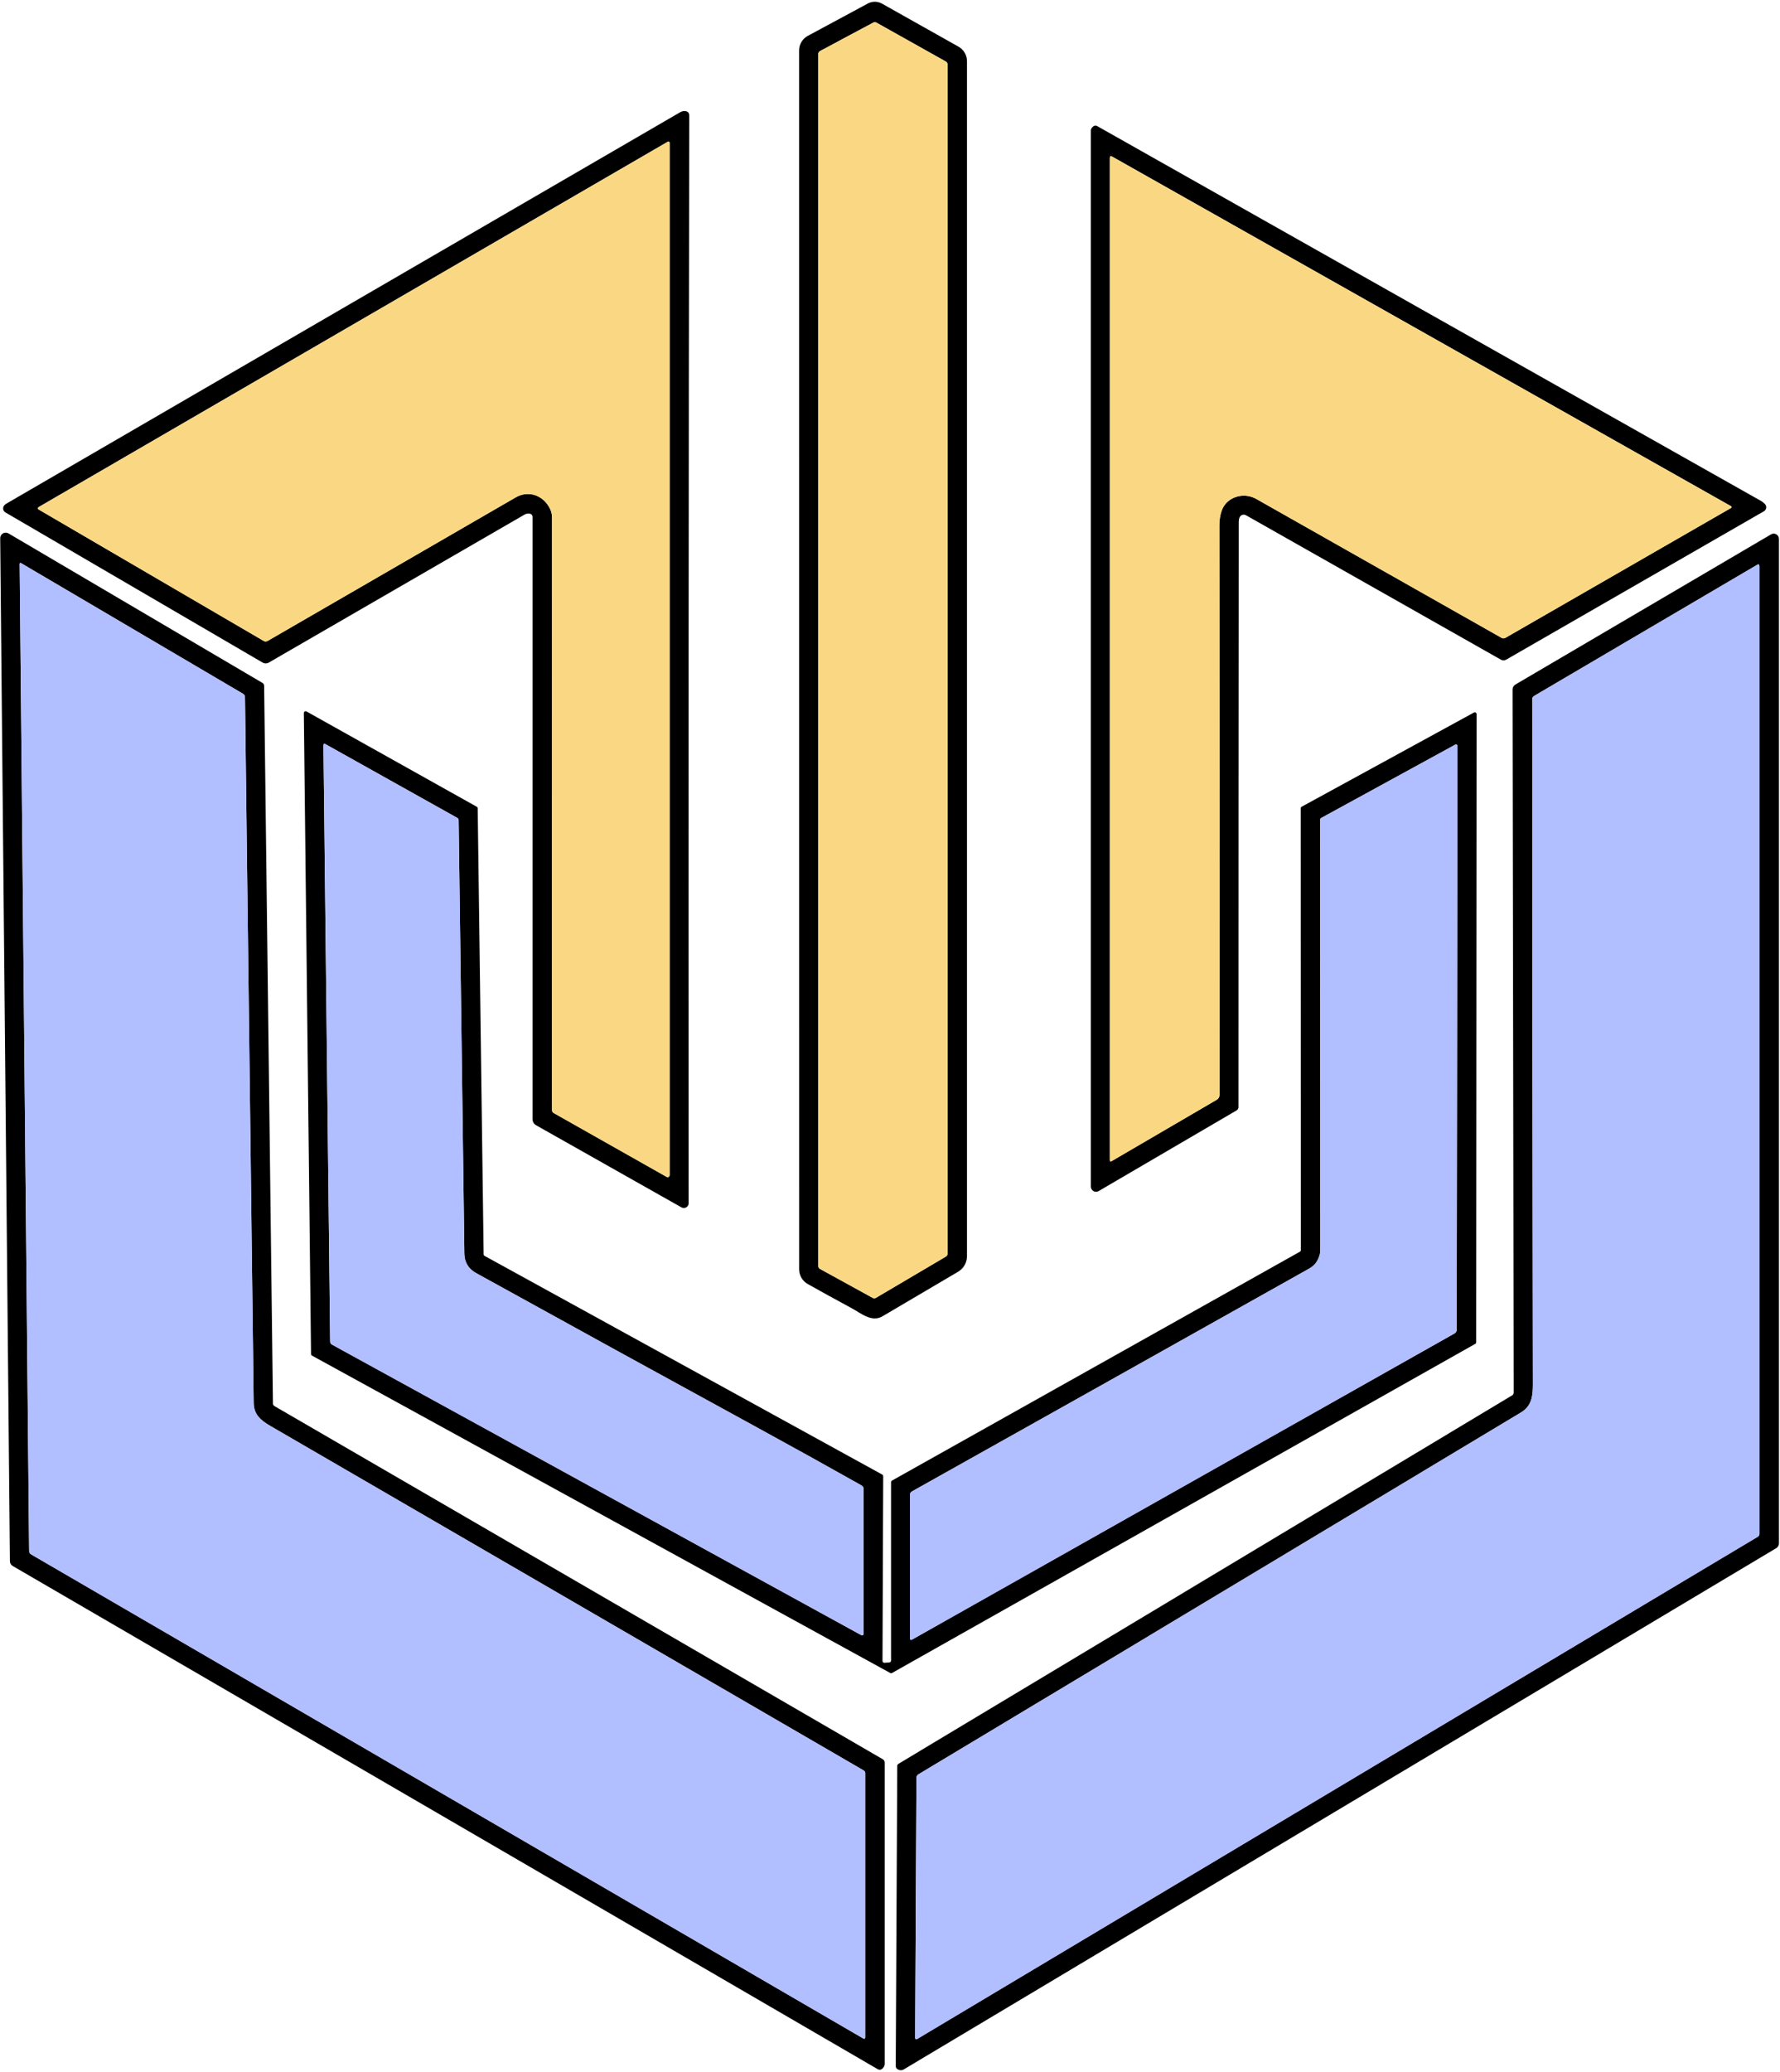 <svg width="422" height="491" viewBox="0 0 422 491" fill="none" xmlns="http://www.w3.org/2000/svg">
<path d="M201.95 310.05C198.363 308.117 194.88 306.2 191.5 304.3C190.882 303.955 190.367 303.449 190.008 302.836C189.65 302.222 189.46 301.523 189.46 300.81L189.45 11.96C189.45 11.248 189.643 10.548 190.009 9.937C190.376 9.326 190.901 8.826 191.53 8.49L205.77 0.82C206.278 0.547 206.848 0.407 207.426 0.412C208.005 0.417 208.573 0.568 209.08 0.85L227.24 11.06C227.85 11.403 228.357 11.902 228.711 12.507C229.064 13.111 229.25 13.799 229.25 14.5V297.7C229.25 298.446 229.056 299.178 228.686 299.826C228.315 300.473 227.783 301.012 227.14 301.39C220.967 305.03 214.997 308.547 209.23 311.94C206.65 313.46 204.12 311.22 201.95 310.05ZM224.64 15.28C224.641 15.14 224.604 15.002 224.534 14.881C224.463 14.76 224.362 14.659 224.24 14.59L207.79 5.37C207.674 5.305 207.544 5.27 207.411 5.268C207.279 5.266 207.147 5.298 207.03 5.36L194.42 12.1C194.294 12.167 194.189 12.266 194.115 12.387C194.041 12.509 194.002 12.648 194 12.79V300.02C193.999 300.163 194.036 300.304 194.108 300.427C194.181 300.55 194.285 300.651 194.41 300.72L206.89 307.58C207.01 307.646 207.145 307.68 207.281 307.678C207.418 307.676 207.552 307.639 207.67 307.57L224.25 297.79C224.369 297.721 224.467 297.621 224.535 297.502C224.604 297.383 224.64 297.248 224.64 297.11V15.28Z" fill="black"/>
<path d="M224.64 15.28V297.11C224.64 297.248 224.604 297.383 224.535 297.502C224.467 297.621 224.369 297.721 224.25 297.79L207.67 307.57C207.552 307.639 207.418 307.676 207.281 307.678C207.145 307.68 207.01 307.646 206.89 307.58L194.41 300.72C194.285 300.651 194.181 300.55 194.108 300.427C194.036 300.304 193.999 300.163 194 300.02V12.79C194.002 12.648 194.041 12.509 194.115 12.387C194.189 12.266 194.294 12.167 194.42 12.1L207.03 5.36C207.147 5.298 207.279 5.266 207.411 5.268C207.544 5.27 207.674 5.305 207.79 5.37L224.24 14.59C224.362 14.659 224.463 14.76 224.534 14.881C224.604 15.002 224.641 15.14 224.64 15.28Z" fill="#FAD883"/>
<path d="M125.67 121.76C125.203 121.653 124.757 121.723 124.33 121.97C104.137 133.63 83.937 145.314 63.73 157.02C63.502 157.151 63.244 157.219 62.982 157.217C62.721 157.215 62.464 157.144 62.24 157.01L1.29 121.44C1.15 121.359 1.029 121.248 0.937 121.114C0.846 120.981 0.785 120.829 0.76 120.67C0.68 120.13 0.94 119.687 1.54 119.34C54.747 88.44 107.99 57.523 161.27 26.59C161.602 26.394 161.985 26.3 162.37 26.32C163.057 26.36 163.4 26.727 163.4 27.42C163.253 111.04 163.207 196.947 163.26 285.14C163.26 285.338 163.209 285.533 163.111 285.706C163.013 285.878 162.871 286.022 162.701 286.123C162.53 286.224 162.336 286.278 162.138 286.281C161.939 286.285 161.744 286.236 161.57 286.14L127.08 266.66C126.828 266.517 126.619 266.309 126.473 266.058C126.327 265.807 126.25 265.521 126.25 265.23V122.47C126.251 122.306 126.194 122.145 126.088 122.016C125.983 121.887 125.835 121.797 125.67 121.76ZM130.32 120.41C130.688 121.107 130.88 121.876 130.88 122.65L130.87 263.06C130.87 263.387 131.013 263.63 131.3 263.79L158.05 278.91C158.122 278.95 158.202 278.971 158.284 278.97C158.366 278.97 158.447 278.947 158.518 278.906C158.588 278.864 158.647 278.805 158.688 278.734C158.729 278.663 158.75 278.582 158.75 278.5V33.82C158.749 33.771 158.735 33.723 158.711 33.681C158.686 33.639 158.651 33.604 158.61 33.58C158.568 33.556 158.522 33.543 158.474 33.543C158.427 33.543 158.381 33.556 158.34 33.58L9.14 120.19C9.092 120.217 9.052 120.256 9.025 120.304C8.997 120.351 8.982 120.405 8.982 120.46C8.982 120.515 8.997 120.569 9.025 120.616C9.052 120.664 9.092 120.703 9.14 120.73L62.51 151.89C62.823 152.07 63.137 152.07 63.45 151.89C82.817 140.697 102.417 129.36 122.25 117.88C125.26 116.14 128.7 117.32 130.32 120.41Z" fill="black"/>
<path d="M293.9 122.56C293.753 122.853 293.68 123.25 293.68 123.75C293.64 170.204 293.62 216.407 293.62 262.36C293.62 262.714 293.47 262.977 293.17 263.15L260.47 282.27C260.283 282.379 260.071 282.437 259.855 282.438C259.639 282.439 259.426 282.383 259.239 282.275C259.051 282.168 258.895 282.013 258.786 281.826C258.678 281.639 258.62 281.426 258.62 281.21V30.98C258.62 30.716 258.712 30.461 258.88 30.26C259.28 29.767 259.71 29.65 260.17 29.91C311.37 58.837 363.78 88.42 417.4 118.66C417.793 118.88 418.14 119.15 418.44 119.47C418.552 119.592 418.635 119.737 418.684 119.895C418.732 120.053 418.744 120.219 418.719 120.383C418.694 120.546 418.633 120.702 418.54 120.838C418.446 120.974 418.323 121.088 418.18 121.17L357.12 156.31C356.68 156.563 356.237 156.563 355.79 156.31L295.4 122.11C295.273 122.037 295.132 121.991 294.987 121.975C294.841 121.958 294.694 121.971 294.553 122.013C294.413 122.055 294.283 122.125 294.171 122.219C294.058 122.314 293.966 122.429 293.9 122.56ZM410.41 119.98L263.69 37.13C263.31 36.917 263.12 37.027 263.12 37.46V275C263.12 275.042 263.131 275.084 263.151 275.121C263.172 275.158 263.203 275.188 263.239 275.21C263.276 275.231 263.317 275.242 263.36 275.242C263.402 275.242 263.443 275.231 263.48 275.21L288.42 260.65C288.887 260.384 289.12 259.984 289.12 259.45C289.167 215.104 289.153 170.15 289.08 124.59C289.073 123.323 289.25 122.157 289.61 121.09C290.73 117.75 294.82 116.53 297.83 118.24C317.35 129.307 336.73 140.277 355.97 151.15C356.29 151.33 356.607 151.33 356.92 151.15L410.41 120.37C410.444 120.352 410.473 120.325 410.493 120.291C410.513 120.258 410.523 120.22 410.523 120.18C410.523 120.141 410.513 120.101 410.493 120.066C410.473 120.031 410.444 120.001 410.41 119.98Z" fill="black"/>
<path d="M130.32 120.41C128.7 117.32 125.26 116.14 122.25 117.88C102.417 129.36 82.817 140.697 63.45 151.89C63.137 152.07 62.823 152.07 62.51 151.89L9.14 120.73C9.092 120.703 9.052 120.664 9.025 120.616C8.997 120.569 8.982 120.515 8.982 120.46C8.982 120.405 8.997 120.351 9.025 120.304C9.052 120.256 9.092 120.217 9.14 120.19L158.34 33.58C158.381 33.556 158.427 33.543 158.474 33.543C158.522 33.543 158.568 33.556 158.61 33.58C158.651 33.604 158.686 33.639 158.711 33.681C158.735 33.723 158.749 33.771 158.75 33.82V278.5C158.75 278.582 158.729 278.663 158.688 278.734C158.647 278.805 158.588 278.864 158.518 278.906C158.447 278.947 158.366 278.97 158.284 278.97C158.202 278.971 158.122 278.95 158.05 278.91L131.3 263.79C131.013 263.63 130.87 263.387 130.87 263.06L130.88 122.65C130.88 121.876 130.688 121.107 130.32 120.41Z" fill="#FAD883"/>
<path d="M263.69 37.13L410.41 119.98C410.444 120.001 410.473 120.031 410.493 120.066C410.513 120.101 410.523 120.141 410.523 120.18C410.523 120.22 410.513 120.258 410.493 120.291C410.473 120.325 410.444 120.352 410.41 120.37L356.92 151.15C356.607 151.33 356.29 151.33 355.97 151.15C336.73 140.277 317.35 129.307 297.83 118.24C294.82 116.53 290.73 117.75 289.61 121.09C289.25 122.157 289.073 123.323 289.08 124.59C289.153 170.15 289.167 215.104 289.12 259.45C289.12 259.984 288.887 260.384 288.42 260.65L263.48 275.21C263.443 275.231 263.402 275.242 263.36 275.242C263.317 275.242 263.276 275.231 263.239 275.21C263.203 275.188 263.172 275.158 263.151 275.121C263.131 275.084 263.12 275.042 263.12 275V37.46C263.12 37.027 263.31 36.917 263.69 37.13Z" fill="#FAD883"/>
<path d="M64.71 332.75C64.717 332.93 64.883 333.117 65.21 333.31L209.27 416.91C209.59 417.097 209.75 417.373 209.75 417.74V489.09C209.75 489.339 209.681 489.584 209.55 489.8C209.117 490.493 208.617 490.677 208.05 490.35C139.597 450.543 71.257 410.803 3.03 371.13C2.583 370.87 2.357 370.48 2.35 369.96L0.05 127.54C0.048 127.31 0.108 127.084 0.222 126.884C0.336 126.685 0.501 126.519 0.701 126.404C0.9 126.289 1.126 126.229 1.356 126.23C1.586 126.231 1.812 126.293 2.01 126.41L62.22 161.84C62.339 161.91 62.438 162.01 62.508 162.131C62.578 162.252 62.617 162.389 62.62 162.53L64.71 332.75ZM204.76 419.58C157.66 392.227 110.79 365.023 64.15 337.97C61.75 336.58 60.18 335.21 60.14 332.48C59.467 276.627 58.78 220.87 58.08 165.21C58.08 165.052 58.039 164.897 57.96 164.76C57.881 164.623 57.767 164.509 57.63 164.43L4.96 133.44C4.93 133.423 4.896 133.414 4.861 133.413C4.826 133.413 4.792 133.422 4.761 133.439C4.731 133.457 4.706 133.481 4.688 133.511C4.67 133.541 4.661 133.575 4.66 133.61L6.9 367.51C6.9 367.903 7.07 368.197 7.41 368.39L204.62 483.07C204.96 483.27 205.13 483.173 205.13 482.78V420.22C205.13 419.933 205.007 419.72 204.76 419.58Z" fill="black"/>
<path d="M358.49 330.69C358.603 330.623 358.696 330.528 358.761 330.414C358.825 330.3 358.86 330.171 358.86 330.04L358.6 163.38C358.6 163.148 358.661 162.921 358.775 162.721C358.889 162.521 359.053 162.356 359.25 162.24L419.91 126.62C420.097 126.511 420.311 126.455 420.528 126.459C420.745 126.462 420.956 126.525 421.14 126.64C421.547 126.894 421.75 127.254 421.75 127.72C421.75 202.247 421.75 281.593 421.75 365.76C421.75 365.989 421.691 366.214 421.577 366.414C421.463 366.613 421.299 366.781 421.1 366.9L214.26 490.43C214.089 490.533 213.897 490.596 213.698 490.615C213.499 490.634 213.298 490.609 213.11 490.54C212.61 490.36 212.36 490.057 212.36 489.63C212.467 466.437 212.587 442.737 212.72 418.53C212.72 418.421 212.746 418.316 212.795 418.224C212.844 418.133 212.915 418.059 213 418.01L358.49 330.69ZM217.53 483.16L416.73 364.19C416.852 364.117 416.953 364.015 417.023 363.892C417.093 363.769 417.13 363.631 417.13 363.49V134.2C417.13 133.76 416.94 133.65 416.56 133.87L363.71 164.93C363.403 165.11 363.25 165.38 363.25 165.74C363.257 217.974 363.31 272.107 363.41 328.14C363.41 331.1 363.03 333.28 360.55 334.76C312.517 363.587 264.9 392.173 217.7 420.52C217.569 420.599 217.461 420.712 217.386 420.847C217.31 420.982 217.27 421.134 217.27 421.29L216.96 482.84C216.96 483.28 217.15 483.387 217.53 483.16Z" fill="black"/>
<path d="M204.76 419.58C205.007 419.72 205.13 419.933 205.13 420.22V482.78C205.13 483.173 204.96 483.27 204.62 483.07L7.41 368.39C7.07 368.197 6.9 367.903 6.9 367.51L4.66 133.61C4.661 133.575 4.67 133.541 4.688 133.511C4.706 133.481 4.731 133.457 4.761 133.439C4.792 133.422 4.826 133.413 4.861 133.413C4.896 133.414 4.93 133.423 4.96 133.44L57.63 164.43C57.767 164.509 57.881 164.623 57.96 164.76C58.039 164.897 58.08 165.052 58.08 165.21C58.78 220.87 59.467 276.627 60.14 332.48C60.18 335.21 61.75 336.58 64.15 337.97C110.79 365.023 157.66 392.227 204.76 419.58Z" fill="#B1BEFF"/>
<path d="M416.73 364.19L217.53 483.16C217.15 483.387 216.96 483.28 216.96 482.84L217.27 421.29C217.27 421.134 217.31 420.982 217.386 420.847C217.461 420.712 217.569 420.599 217.7 420.52C264.9 392.173 312.517 363.587 360.55 334.76C363.03 333.28 363.41 331.1 363.41 328.14C363.31 272.107 363.257 217.974 363.25 165.74C363.25 165.38 363.403 165.11 363.71 164.93L416.56 133.87C416.94 133.65 417.13 133.76 417.13 134.2V363.49C417.13 363.631 417.093 363.769 417.023 363.892C416.953 364.015 416.852 364.117 416.73 364.19Z" fill="#B1BEFF"/>
<path d="M209.69 394.06L210.85 393.97C210.959 393.963 211.061 393.914 211.135 393.834C211.209 393.754 211.25 393.649 211.25 393.54V351.25C211.251 351.175 211.272 351.101 211.31 351.036C211.349 350.971 211.404 350.917 211.47 350.88L308.18 296.64C308.246 296.603 308.301 296.55 308.34 296.485C308.378 296.42 308.399 296.346 308.4 296.27L308.37 191.57C308.369 191.493 308.389 191.417 308.428 191.35C308.467 191.283 308.523 191.228 308.59 191.19L349.43 168.87C349.496 168.833 349.57 168.814 349.646 168.815C349.721 168.816 349.795 168.837 349.86 168.876C349.924 168.914 349.978 168.969 350.015 169.035C350.052 169.1 350.071 169.175 350.07 169.25L349.97 318.11C349.969 318.186 349.948 318.26 349.91 318.325C349.871 318.39 349.816 318.443 349.75 318.48L211.48 396.48C211.416 396.516 211.344 396.535 211.27 396.535C211.197 396.535 211.124 396.516 211.06 396.48L73.96 321.26C73.894 321.223 73.839 321.17 73.8 321.105C73.762 321.04 73.741 320.966 73.74 320.89L72.03 168.99C72.029 168.915 72.048 168.84 72.085 168.775C72.122 168.709 72.176 168.654 72.24 168.616C72.305 168.577 72.379 168.556 72.455 168.555C72.53 168.554 72.604 168.573 72.67 168.61L113.03 191.19C113.096 191.227 113.151 191.281 113.19 191.346C113.228 191.411 113.249 191.485 113.25 191.56L114.66 297.26C114.661 297.336 114.682 297.41 114.72 297.475C114.759 297.54 114.814 297.593 114.88 297.63L209.17 349.46C209.238 349.498 209.294 349.553 209.332 349.62C209.371 349.687 209.391 349.763 209.39 349.84L209.22 393.63C209.22 393.69 209.232 393.75 209.256 393.805C209.28 393.859 209.316 393.909 209.36 393.949C209.404 393.99 209.456 394.021 209.513 394.04C209.57 394.059 209.63 394.066 209.69 394.06ZM179.56 338.34C157.52 326.3 135.303 314.097 112.91 301.73C111.063 300.71 110.123 299.17 110.09 297.11C109.637 263.397 109.183 229.157 108.73 194.39C108.73 194.275 108.7 194.162 108.641 194.064C108.583 193.965 108.5 193.884 108.4 193.83L77.2 176.38C76.847 176.18 76.673 176.284 76.68 176.69L78.27 317.91C78.27 318.25 78.42 318.5 78.72 318.66L204.05 387.43C204.517 387.683 204.75 387.543 204.75 387.01V352.93C204.75 352.517 204.57 352.21 204.21 352.01C196.163 347.483 187.947 342.927 179.56 338.34ZM312.87 297.38C312.41 298.91 311.72 299.89 310.33 300.67C278.67 318.443 247.297 336.037 216.21 353.45C215.903 353.623 215.75 353.887 215.75 354.24V388.23C215.75 388.63 215.923 388.733 216.27 388.54L344.81 316.02C345.17 315.82 345.35 315.513 345.35 315.1L345.53 176.78C345.53 176.719 345.514 176.659 345.484 176.605C345.455 176.552 345.412 176.507 345.36 176.476C345.308 176.444 345.25 176.427 345.19 176.426C345.131 176.425 345.072 176.44 345.02 176.47L313.29 193.82C313.077 193.934 312.97 194.11 312.97 194.35L313.01 296.37C313.01 296.71 312.963 297.047 312.87 297.38Z" fill="black"/>
<path d="M179.56 338.34C187.947 342.927 196.163 347.483 204.21 352.01C204.57 352.21 204.75 352.517 204.75 352.93V387.01C204.75 387.543 204.517 387.683 204.05 387.43L78.72 318.66C78.42 318.5 78.27 318.25 78.27 317.91L76.68 176.69C76.673 176.284 76.847 176.18 77.2 176.38L108.4 193.83C108.5 193.884 108.583 193.965 108.641 194.064C108.7 194.162 108.73 194.275 108.73 194.39C109.183 229.157 109.637 263.397 110.09 297.11C110.123 299.17 111.063 300.71 112.91 301.73C135.303 314.097 157.52 326.3 179.56 338.34Z" fill="#B1BEFF"/>
<path d="M312.87 297.38C312.963 297.047 313.01 296.71 313.01 296.37L312.97 194.35C312.97 194.11 313.077 193.934 313.29 193.82L345.02 176.47C345.072 176.44 345.131 176.425 345.19 176.426C345.25 176.427 345.308 176.444 345.36 176.476C345.412 176.507 345.455 176.552 345.484 176.605C345.514 176.659 345.53 176.719 345.53 176.78L345.35 315.1C345.35 315.513 345.17 315.82 344.81 316.02L216.27 388.54C215.923 388.733 215.75 388.63 215.75 388.23V354.24C215.75 353.887 215.903 353.623 216.21 353.45C247.297 336.037 278.67 318.443 310.33 300.67C311.72 299.89 312.41 298.91 312.87 297.38Z" fill="#B1BEFF"/>
</svg>

